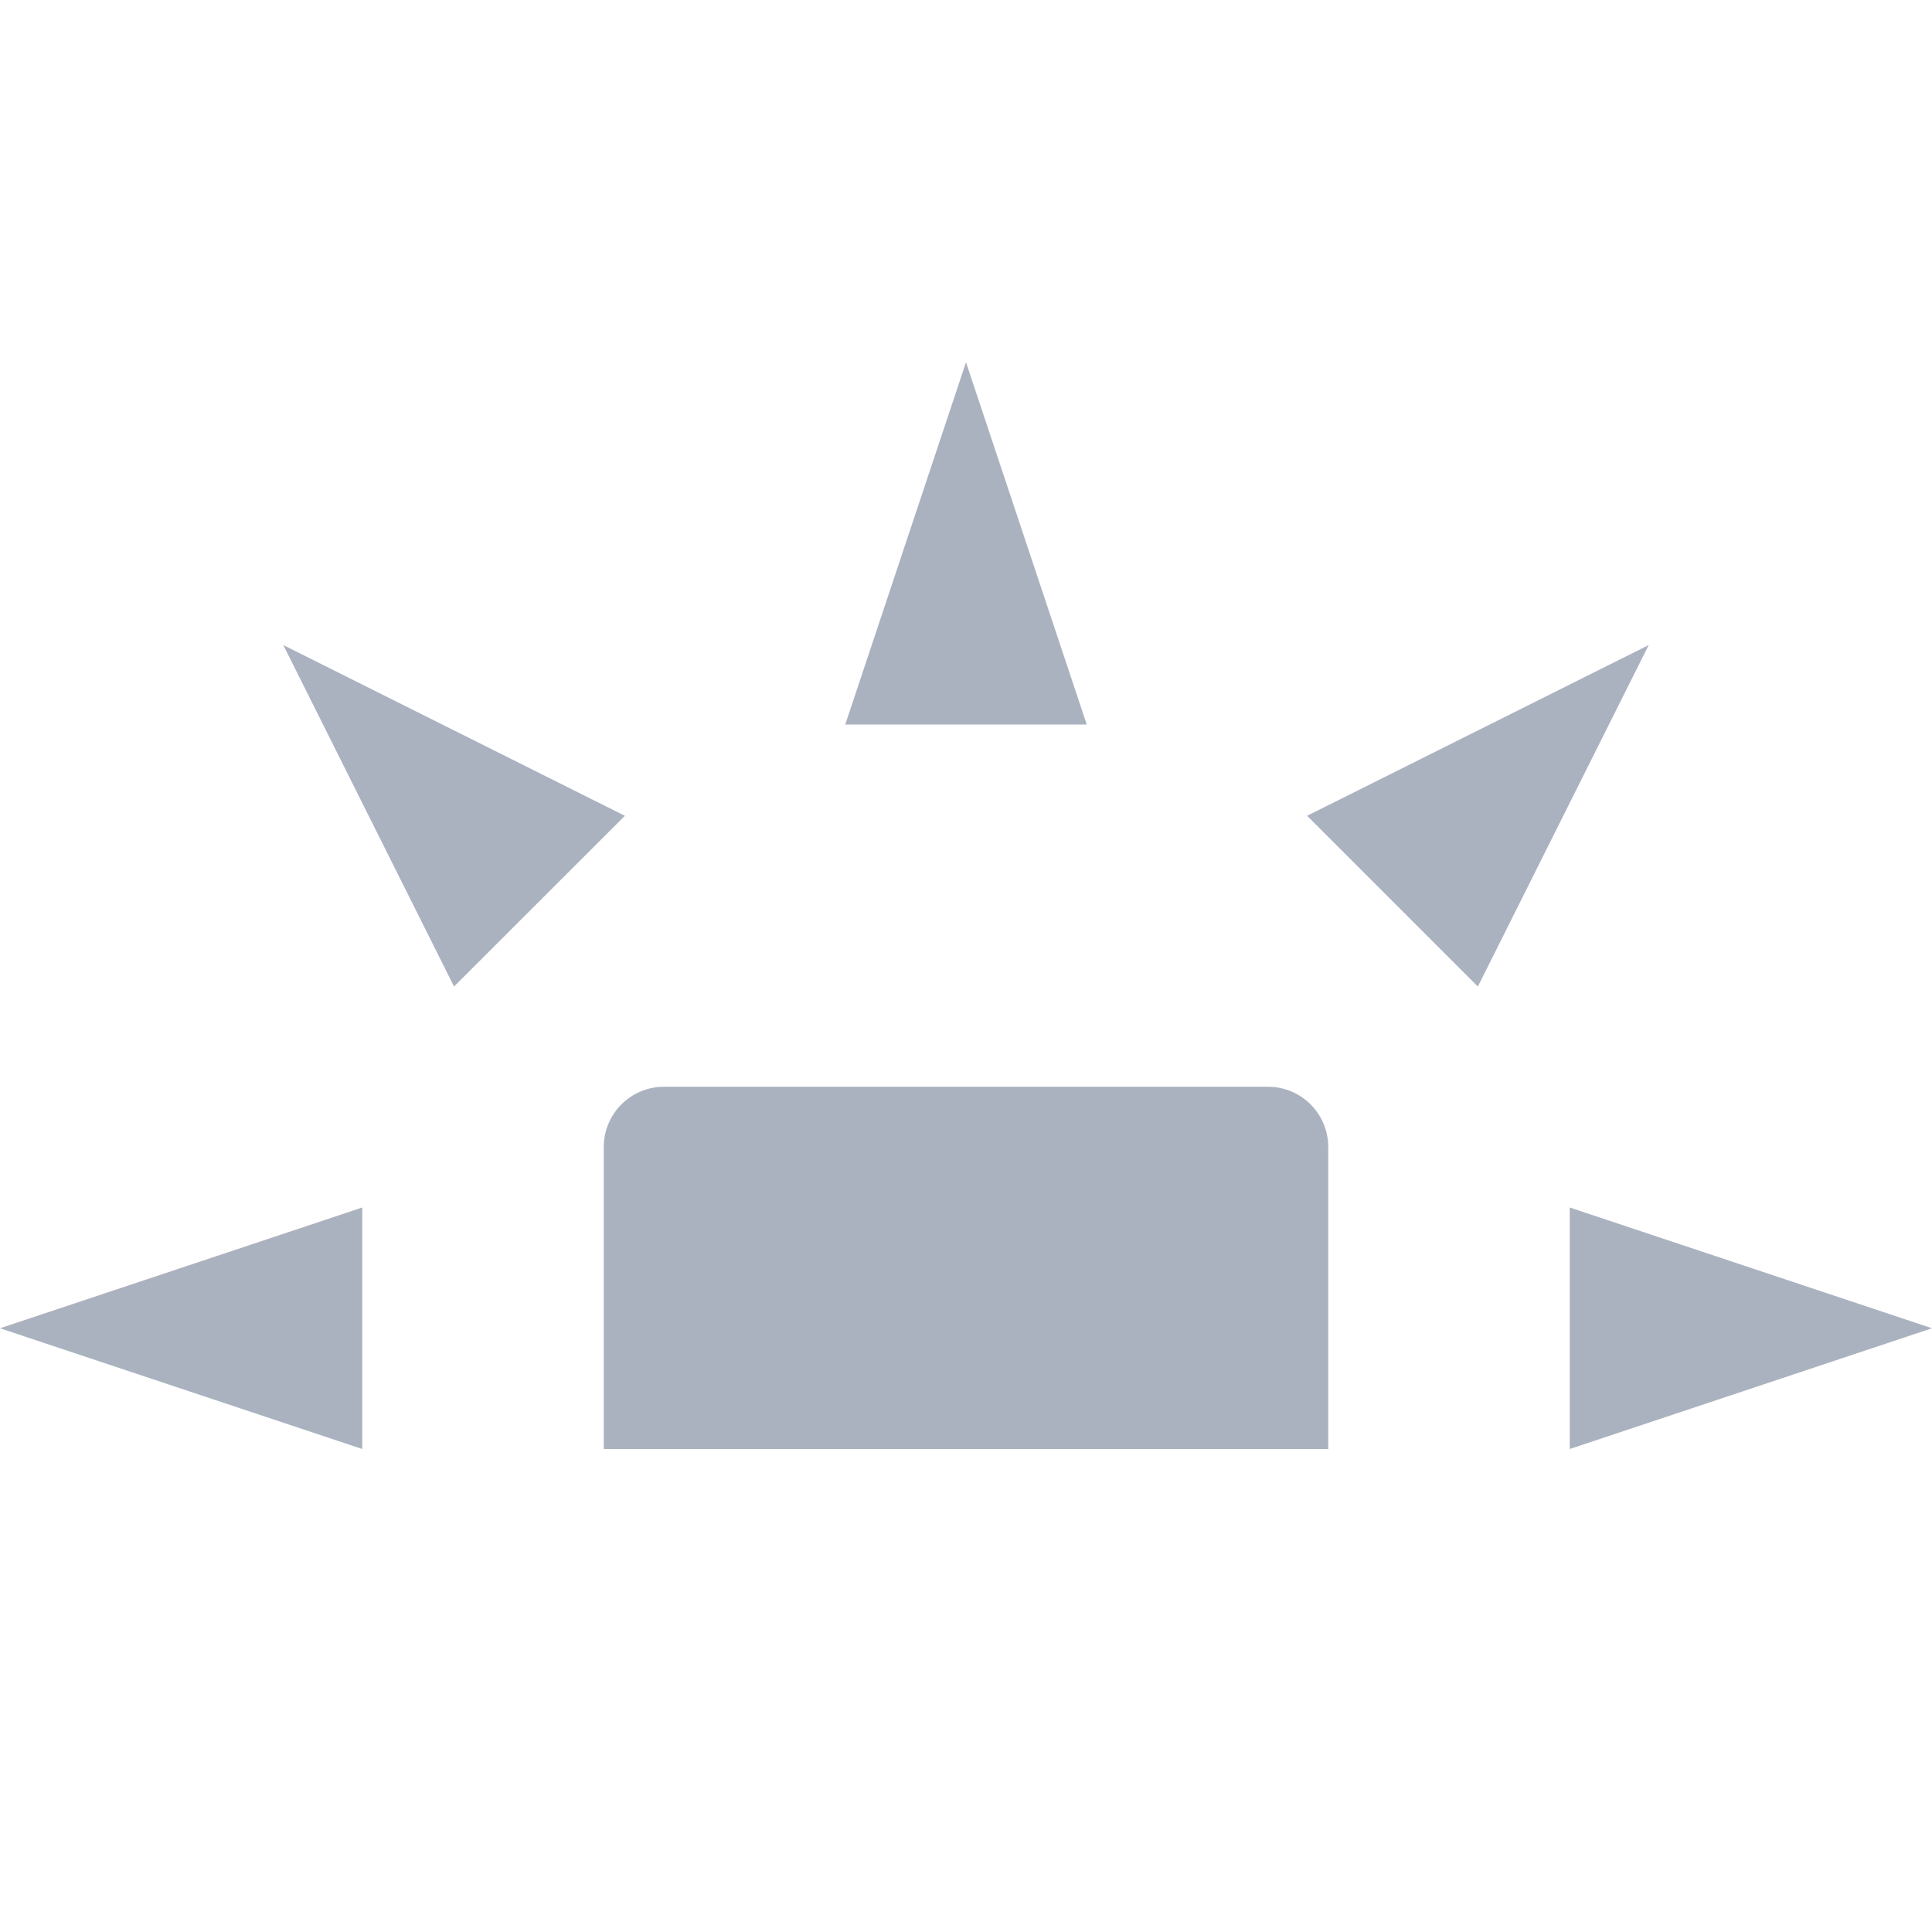 <svg xmlns="http://www.w3.org/2000/svg" width="16" height="16" version="1.1">
 <path style="fill:#abb2bf" d="M 5.5,9 C 5.223,9 5,9.223 5,9.5 V 12 H 11 V 9.5 C 11,9.223 10.777,9 10.5,9 Z"/>
 <path style="fill:#abb2bf" d="M 3,12 V 10 L 0,11 Z"/>
 <path style="fill:#abb2bf" d="M 7,6 H 9 L 8,3 Z"/>
 <path style="fill:#abb2bf" d="M 13,10 V 12 L 16,11 Z"/>
 <path style="fill:#abb2bf" d="M 10.825,6.756 12.239,8.17 13.654,5.342 Z"/>
 <path style="fill:#abb2bf" d="M 3.76,8.17 5.175,6.756 2.346,5.342 Z"/>
</svg>
